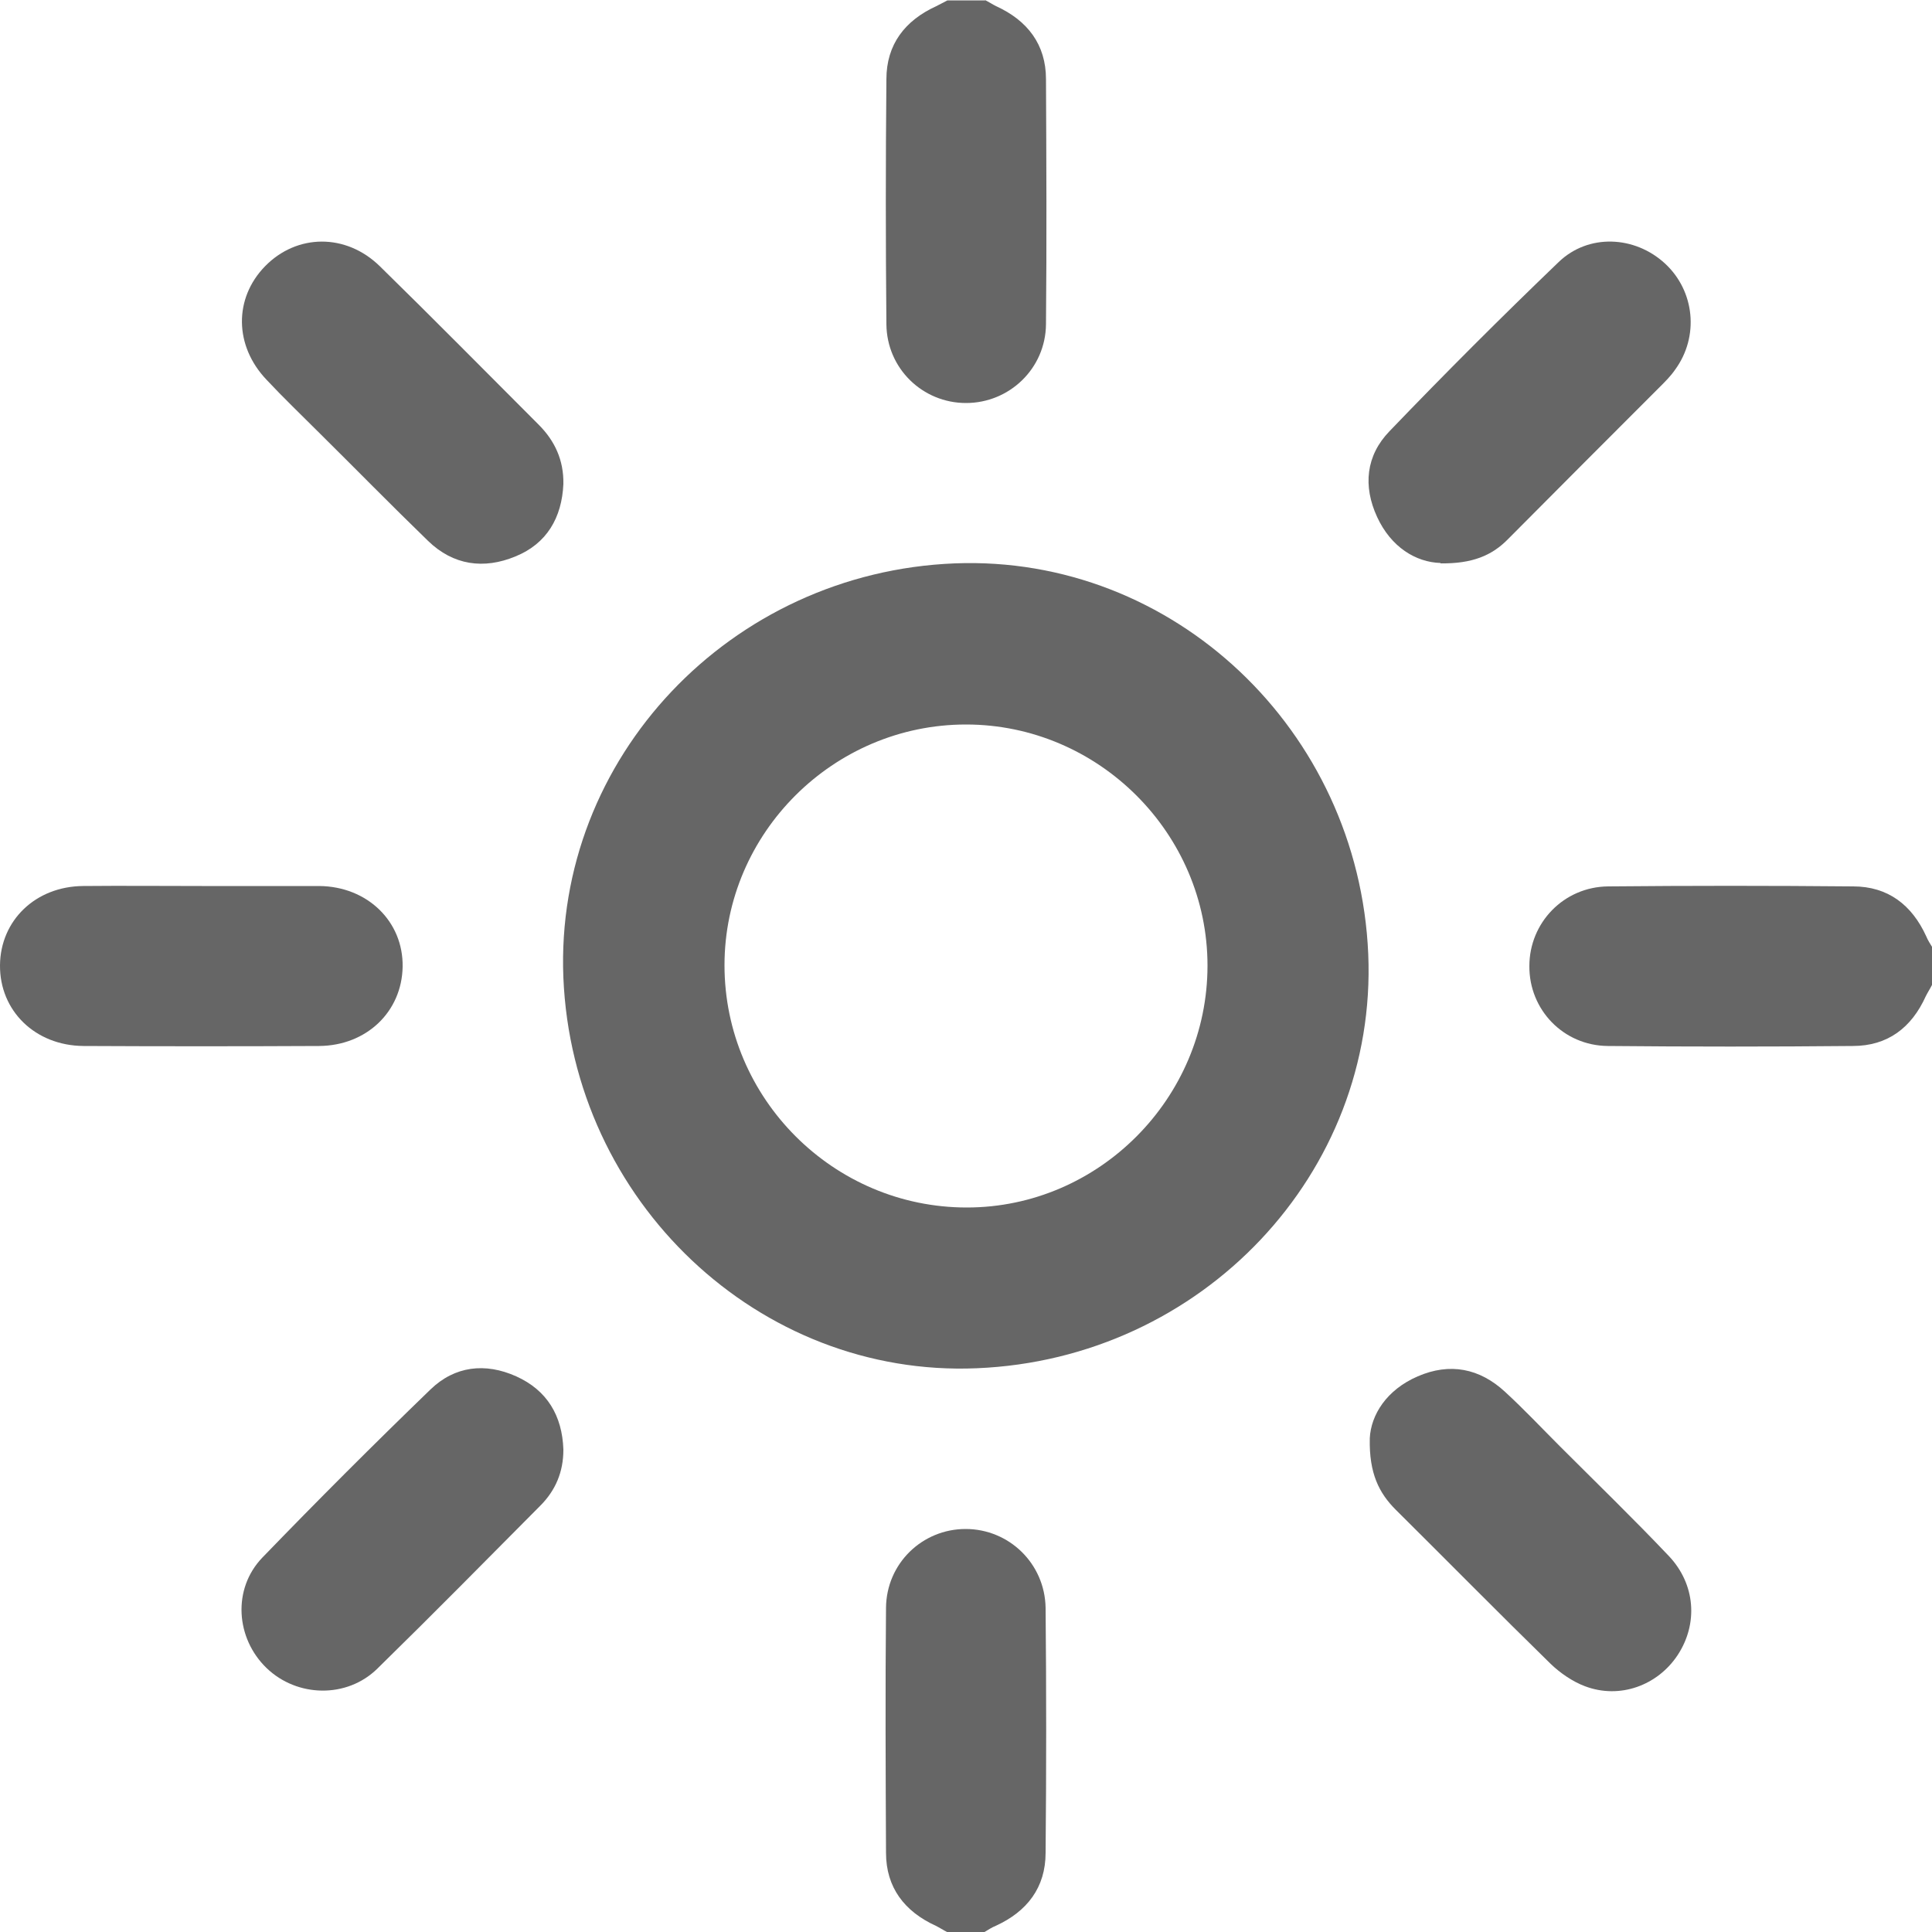 <?xml version="1.0" encoding="UTF-8"?><svg id="Layer_2" xmlns="http://www.w3.org/2000/svg" viewBox="0 0 50 50"><defs><style>.cls-1{fill:#666;stroke-width:0px;}</style></defs><g id="Layer_1-2"><path class="cls-1" d="M25.49,0c.1.05.19.11.29.16.81.37,1.29.99,1.29,1.89.01,2.11.02,4.22,0,6.34-.01,1.15-.95,2.04-2.07,2.04-1.12,0-2.05-.89-2.06-2.04-.02-2.11-.02-4.22,0-6.34,0-.9.48-1.52,1.29-1.89.1-.05.19-.1.29-.15.33,0,.65,0,.98,0Z"/><path class="cls-1" d="M50,25.49c-.05.1-.11.19-.16.29-.37.82-.99,1.29-1.89,1.29-2.11.02-4.22.02-6.34,0-1.15-.01-2.04-.94-2.03-2.07,0-1.12.89-2.05,2.04-2.06,2.11-.02,4.22-.02,6.34,0,.9,0,1.52.48,1.89,1.29.04.1.1.19.16.29v.98Z"/><path class="cls-1" d="M24.51,50c-.1-.05-.19-.11-.29-.16-.81-.37-1.29-.99-1.29-1.89-.01-2.11-.02-4.22,0-6.34.01-1.15.94-2.04,2.06-2.04,1.12,0,2.05.89,2.07,2.04.02,2.11.02,4.22,0,6.34,0,.9-.48,1.52-1.29,1.89-.1.04-.19.1-.29.16h-.98Z"/><path class="cls-1" d="M35.41,24.69c.24,5.67-4.3,10.48-10.13,10.72-5.64.24-10.46-4.32-10.7-10.11-.23-5.68,4.32-10.49,10.13-10.72,5.65-.22,10.45,4.31,10.7,10.11ZM31.25,24.99c0-3.42-2.82-6.24-6.25-6.24-3.43,0-6.25,2.81-6.25,6.23,0,3.45,2.82,6.27,6.27,6.27,3.42,0,6.23-2.83,6.23-6.26Z"/><path class="cls-1" d="M5.23,22.93c1.01,0,2.02,0,3.03,0,1.25.01,2.18.92,2.16,2.09-.02,1.16-.93,2.04-2.16,2.05-2.03.01-4.07.01-6.1,0C.91,27.06-.01,26.16,0,24.98c.01-1.16.92-2.04,2.15-2.05,1.02-.01,2.05,0,3.07,0Z"/><path class="cls-1" d="M14.58,12.53c-.04.87-.43,1.54-1.24,1.87-.82.34-1.61.23-2.26-.4-.96-.93-1.89-1.88-2.84-2.82-.45-.45-.91-.89-1.34-1.35-.84-.88-.85-2.11-.04-2.94.82-.84,2.09-.86,2.97,0,1.38,1.35,2.74,2.73,4.11,4.1.42.42.65.92.64,1.53Z"/><path class="cls-1" d="M35.45,37.22c.03-.6.43-1.25,1.24-1.6.83-.36,1.6-.21,2.26.4.49.45.95.94,1.42,1.41.94.94,1.9,1.87,2.82,2.84.69.73.76,1.75.23,2.56-.52.79-1.5,1.15-2.4.81-.32-.12-.64-.34-.89-.58-1.35-1.32-2.67-2.66-4.01-3.99-.43-.43-.69-.94-.67-1.84Z"/><path class="cls-1" d="M37.28,14.57c-.64-.02-1.28-.41-1.64-1.19-.37-.8-.29-1.59.32-2.22,1.43-1.49,2.89-2.95,4.38-4.38.77-.74,1.97-.68,2.75.04.77.71.89,1.89.26,2.75-.11.16-.25.3-.39.44-1.31,1.31-2.62,2.62-3.93,3.94-.42.43-.93.64-1.75.63Z"/><path class="cls-1" d="M14.58,37.52c0,.57-.2,1.05-.6,1.45-1.4,1.41-2.79,2.82-4.21,4.21-.79.78-2.08.75-2.87-.01-.8-.77-.89-2.05-.11-2.86,1.42-1.47,2.87-2.92,4.35-4.35.63-.61,1.42-.7,2.22-.34.8.36,1.19,1.02,1.22,1.89Z"/></g></svg>